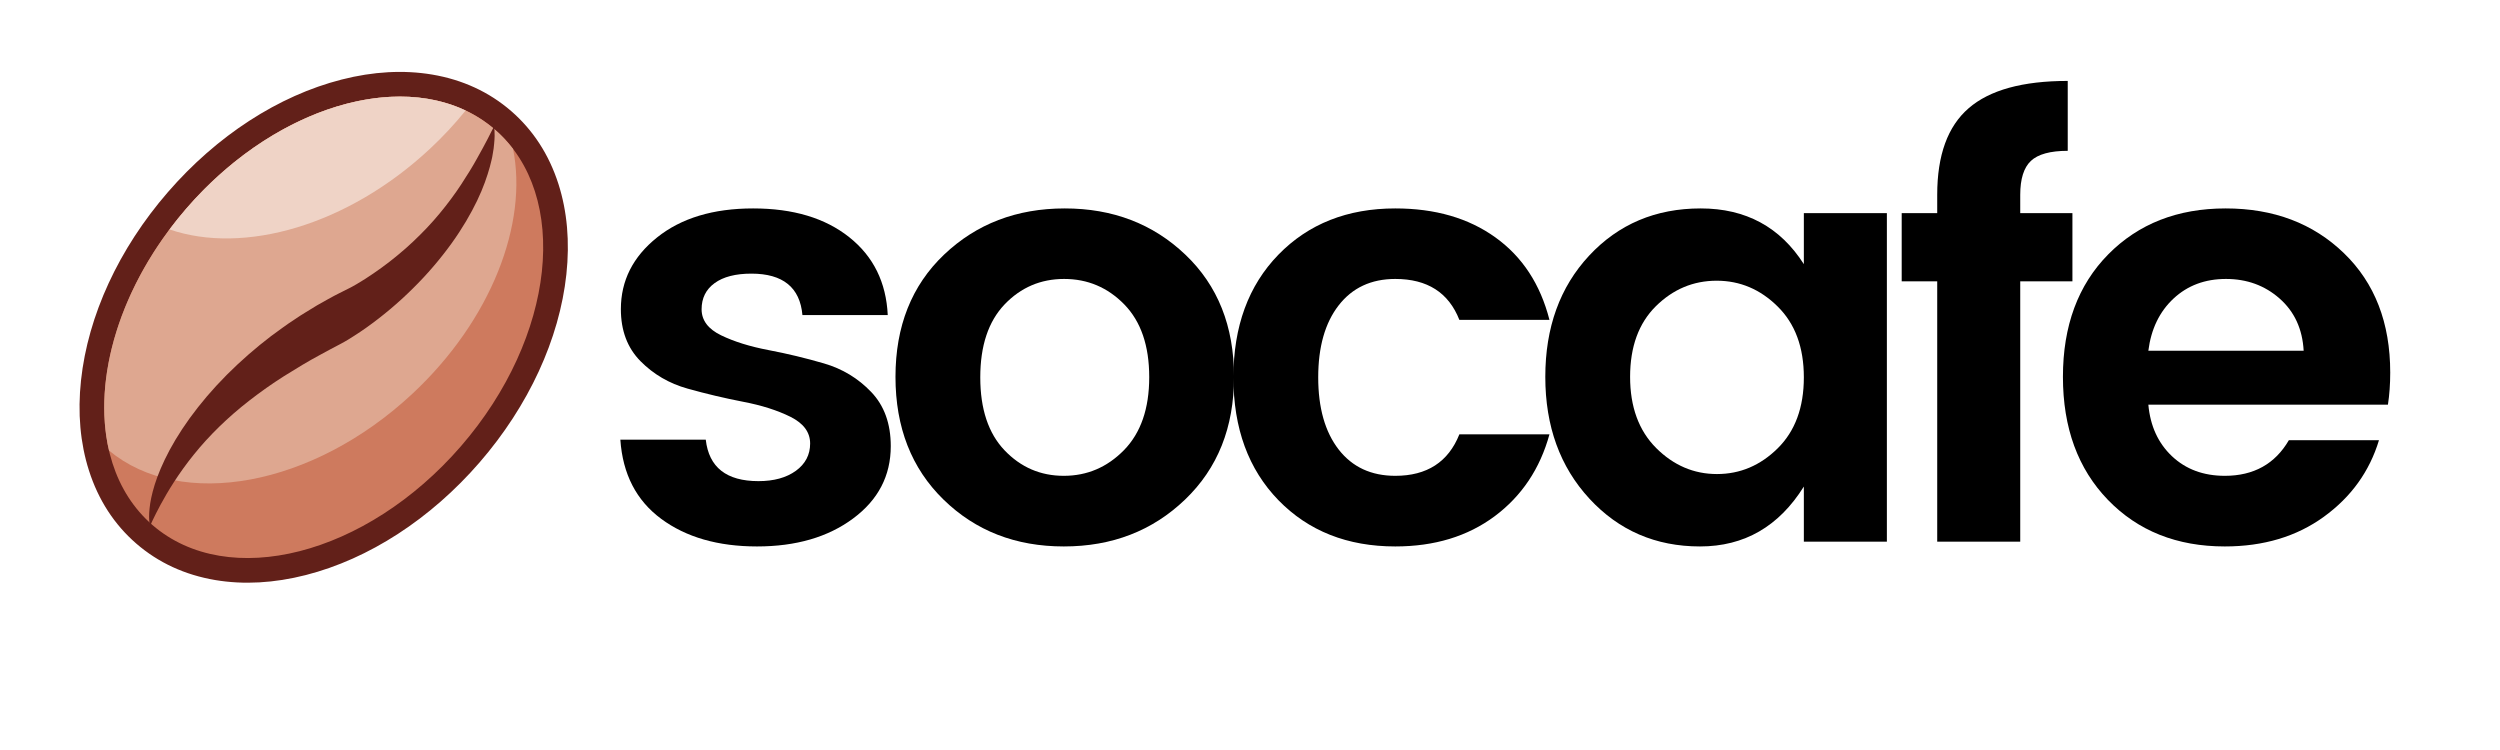 <?xml version="1.0" encoding="UTF-8"?>
<svg xmlns="http://www.w3.org/2000/svg" xmlns:xlink="http://www.w3.org/1999/xlink" width="375pt" height="112.5pt" viewBox="0 0 375 112.5" version="1.2">
<defs>
<g>
<symbol overflow="visible" id="glyph0-0">
<path style="stroke:none;" d="M 21.266 -56.312 L 21.266 -6.047 L 45.906 -6.047 L 45.906 -56.312 Z M 14.766 0 L 14.766 -62.359 L 52.297 -62.359 L 52.297 0 Z M 14.766 0 "/>
</symbol>
<symbol overflow="visible" id="glyph0-1">
<path style="stroke:none;" d="M 3.906 -34.875 C 3.906 -39.145 5.711 -42.727 9.328 -45.625 C 12.953 -48.531 17.758 -49.984 23.75 -49.984 C 29.738 -49.984 34.539 -48.547 38.156 -45.672 C 41.781 -42.797 43.707 -38.898 43.938 -33.984 L 31.141 -33.984 C 30.773 -38.129 28.223 -40.203 23.484 -40.203 C 21.109 -40.203 19.27 -39.727 17.969 -38.781 C 16.664 -37.832 16.016 -36.523 16.016 -34.859 C 16.016 -33.203 16.988 -31.898 18.938 -30.953 C 20.895 -30.004 23.27 -29.266 26.062 -28.734 C 28.852 -28.203 31.625 -27.535 34.375 -26.734 C 37.133 -25.93 39.492 -24.504 41.453 -22.453 C 43.41 -20.41 44.391 -17.703 44.391 -14.328 C 44.391 -9.879 42.504 -6.258 38.734 -3.469 C 34.973 -0.676 30.172 0.719 24.328 0.719 C 18.484 0.719 13.691 -0.66 9.953 -3.422 C 6.223 -6.18 4.18 -10.141 3.828 -15.297 L 16.641 -15.297 C 17.109 -11.148 19.742 -9.078 24.547 -9.078 C 26.859 -9.078 28.727 -9.594 30.156 -10.625 C 31.582 -11.664 32.297 -13.031 32.297 -14.719 C 32.297 -16.406 31.316 -17.738 29.359 -18.719 C 27.398 -19.695 25.023 -20.453 22.234 -20.984 C 19.453 -21.523 16.68 -22.18 13.922 -22.953 C 11.16 -23.723 8.801 -25.098 6.844 -27.078 C 4.883 -29.066 3.906 -31.664 3.906 -34.875 Z M 3.906 -34.875 "/>
</symbol>
<symbol overflow="visible" id="glyph0-2">
<path style="stroke:none;" d="M 28.547 -9.875 C 32.047 -9.875 35.055 -11.16 37.578 -13.734 C 40.098 -16.316 41.359 -19.961 41.359 -24.672 C 41.359 -29.391 40.113 -33.023 37.625 -35.578 C 35.133 -38.129 32.125 -39.406 28.594 -39.406 C 25.07 -39.406 22.094 -38.129 19.656 -35.578 C 17.227 -33.023 16.016 -29.379 16.016 -24.641 C 16.016 -19.898 17.227 -16.254 19.656 -13.703 C 22.094 -11.148 25.055 -9.875 28.547 -9.875 Z M 10.5 -6.312 C 5.695 -11 3.297 -17.133 3.297 -24.719 C 3.297 -32.312 5.723 -38.422 10.578 -43.047 C 15.441 -47.672 21.477 -49.984 28.688 -49.984 C 35.895 -49.984 41.926 -47.672 46.781 -43.047 C 51.645 -38.422 54.078 -32.312 54.078 -24.719 C 54.078 -17.133 51.629 -11 46.734 -6.312 C 41.848 -1.625 35.785 0.719 28.547 0.719 C 21.316 0.719 15.301 -1.625 10.5 -6.312 Z M 10.5 -6.312 "/>
</symbol>
<symbol overflow="visible" id="glyph0-3">
<path style="stroke:none;" d="M 9.953 -6.219 C 5.453 -10.852 3.203 -16.992 3.203 -24.641 C 3.203 -32.285 5.453 -38.422 9.953 -43.047 C 14.461 -47.672 20.305 -49.984 27.484 -49.984 C 33.473 -49.984 38.484 -48.531 42.516 -45.625 C 46.547 -42.727 49.242 -38.609 50.609 -33.266 L 37.094 -33.266 C 35.488 -37.359 32.285 -39.406 27.484 -39.406 C 23.867 -39.406 21.035 -38.082 18.984 -35.438 C 16.941 -32.801 15.922 -29.203 15.922 -24.641 C 15.922 -20.078 16.941 -16.473 18.984 -13.828 C 21.035 -11.191 23.867 -9.875 27.484 -9.875 C 32.234 -9.875 35.438 -11.945 37.094 -16.094 L 50.609 -16.094 C 49.191 -10.938 46.453 -6.844 42.391 -3.812 C 38.328 -0.789 33.359 0.719 27.484 0.719 C 20.305 0.719 14.461 -1.594 9.953 -6.219 Z M 9.953 -6.219 "/>
</symbol>
<symbol overflow="visible" id="glyph0-4">
<path style="stroke:none;" d="M 38.062 -14 C 40.676 -16.582 41.984 -20.129 41.984 -24.641 C 41.984 -29.148 40.676 -32.691 38.062 -35.266 C 35.457 -37.848 32.406 -39.141 28.906 -39.141 C 25.406 -39.141 22.363 -37.863 19.781 -35.312 C 17.207 -32.758 15.922 -29.227 15.922 -24.719 C 15.922 -20.219 17.223 -16.66 19.828 -14.047 C 22.441 -11.441 25.484 -10.141 28.953 -10.141 C 32.422 -10.141 35.457 -11.426 38.062 -14 Z M 9.828 -6.438 C 5.41 -11.219 3.203 -17.312 3.203 -24.719 C 3.203 -32.133 5.395 -38.195 9.781 -42.906 C 14.176 -47.625 19.754 -49.984 26.516 -49.984 C 33.273 -49.984 38.43 -47.195 41.984 -41.625 L 41.984 -49.281 L 54.438 -49.281 L 54.438 0 L 41.984 0 L 41.984 -8.266 C 38.242 -2.273 33.051 0.719 26.406 0.719 C 19.77 0.719 14.242 -1.664 9.828 -6.438 Z M 9.828 -6.438 "/>
</symbol>
<symbol overflow="visible" id="glyph0-5">
<path style="stroke:none;" d="M 27.75 -49.281 L 27.75 -39.047 L 19.922 -39.047 L 19.922 0 L 7.469 0 L 7.469 -39.047 L 2.141 -39.047 L 2.141 -49.281 L 7.469 -49.281 L 7.469 -52.031 C 7.469 -57.969 9.039 -62.297 12.188 -65.016 C 15.332 -67.742 20.285 -69.109 27.047 -69.109 L 27.047 -58.625 C 24.43 -58.625 22.586 -58.117 21.516 -57.109 C 20.453 -56.098 19.922 -54.406 19.922 -52.031 L 19.922 -49.281 Z M 27.75 -49.281 "/>
</symbol>
<symbol overflow="visible" id="glyph0-6">
<path style="stroke:none;" d="M 27.484 0.719 C 20.305 0.719 14.461 -1.609 9.953 -6.266 C 5.453 -10.922 3.203 -17.07 3.203 -24.719 C 3.203 -32.375 5.469 -38.5 10 -43.094 C 14.539 -47.688 20.41 -49.984 27.609 -49.984 C 34.816 -49.984 40.734 -47.742 45.359 -43.266 C 49.984 -38.797 52.297 -32.828 52.297 -25.359 C 52.297 -23.629 52.18 -22.023 51.953 -20.547 L 16.016 -20.547 C 16.305 -17.348 17.488 -14.77 19.562 -12.812 C 21.645 -10.852 24.285 -9.875 27.484 -9.875 C 31.816 -9.875 35.02 -11.656 37.094 -15.219 L 50.609 -15.219 C 49.191 -10.531 46.438 -6.703 42.344 -3.734 C 38.25 -0.766 33.297 0.719 27.484 0.719 Z M 39.312 -28.641 C 39.133 -31.898 37.93 -34.508 35.703 -36.469 C 33.484 -38.426 30.801 -39.406 27.656 -39.406 C 24.52 -39.406 21.898 -38.426 19.797 -36.469 C 17.691 -34.508 16.43 -31.898 16.016 -28.641 Z M 39.312 -28.641 "/>
</symbol>
</g>
<clipPath id="clip1">
  <path d="M 13 12 L 84 12 L 84 86 L 13 86 Z M 13 12 "/>
</clipPath>
<clipPath id="clip2">
  <path d="M 53.25 -3.645 L 100.09 36.941 L 43.859 101.836 L -2.98 61.254 Z M 53.25 -3.645 "/>
</clipPath>
<clipPath id="clip3">
  <path d="M 53.25 -3.645 L 100.09 36.941 L 43.859 101.836 L -2.98 61.254 Z M 53.25 -3.645 "/>
</clipPath>
<clipPath id="clip4">
  <path d="M 11 10 L 86 10 L 86 88 L 11 88 Z M 11 10 "/>
</clipPath>
<clipPath id="clip5">
  <path d="M 53.25 -3.645 L 100.09 36.941 L 43.859 101.836 L -2.98 61.254 Z M 53.25 -3.645 "/>
</clipPath>
<clipPath id="clip6">
  <path d="M 53.25 -3.645 L 100.09 36.941 L 43.859 101.836 L -2.98 61.254 Z M 53.25 -3.645 "/>
</clipPath>
<clipPath id="clip7">
  <path d="M 15 14 L 78 14 L 78 73 L 15 73 Z M 15 14 "/>
</clipPath>
<clipPath id="clip8">
  <path d="M 53.25 -3.645 L 100.09 36.941 L 43.859 101.836 L -2.98 61.254 Z M 53.25 -3.645 "/>
</clipPath>
<clipPath id="clip9">
  <path d="M 53.25 -3.645 L 100.09 36.941 L 43.859 101.836 L -2.98 61.254 Z M 53.25 -3.645 "/>
</clipPath>
<clipPath id="clip10">
  <path d="M 25 14 L 70 14 L 70 36 L 25 36 Z M 25 14 "/>
</clipPath>
<clipPath id="clip11">
  <path d="M 53.25 -3.645 L 100.09 36.941 L 43.859 101.836 L -2.98 61.254 Z M 53.25 -3.645 "/>
</clipPath>
<clipPath id="clip12">
  <path d="M 53.25 -3.645 L 100.09 36.941 L 43.859 101.836 L -2.98 61.254 Z M 53.25 -3.645 "/>
</clipPath>
<clipPath id="clip13">
  <path d="M 22 18 L 75 18 L 75 79 L 22 79 Z M 22 18 "/>
</clipPath>
<clipPath id="clip14">
  <path d="M 53.25 -3.645 L 100.09 36.941 L 43.859 101.836 L -2.98 61.254 Z M 53.25 -3.645 "/>
</clipPath>
<clipPath id="clip15">
  <path d="M 53.25 -3.645 L 100.09 36.941 L 43.859 101.836 L -2.98 61.254 Z M 53.25 -3.645 "/>
</clipPath>
</defs>
<g id="surface1">
<g clip-path="url(#clip1)" clip-rule="nonzero">
<g clip-path="url(#clip2)" clip-rule="nonzero">
<g clip-path="url(#clip3)" clip-rule="nonzero">
<path style=" stroke:none;fill-rule:nonzero;fill:rgb(80.779%,47.839%,36.859%);fill-opacity:1;" d="M 21.652 80.145 C 15.684 74.969 12.961 66.84 13.992 57.25 C 14.996 47.91 19.465 38.246 26.57 30.047 C 33.676 21.844 42.602 16.051 51.703 13.727 C 61.051 11.34 69.484 12.875 75.457 18.047 C 81.43 23.223 84.148 31.355 83.117 40.945 C 82.113 50.285 77.648 59.945 70.543 68.145 C 63.434 76.348 54.508 82.145 45.406 84.469 C 36.062 86.855 27.625 85.316 21.652 80.145 Z M 21.652 80.145 "/>
</g>
</g>
</g>
<g clip-path="url(#clip4)" clip-rule="nonzero">
<g clip-path="url(#clip5)" clip-rule="nonzero">
<g clip-path="url(#clip6)" clip-rule="nonzero">
<path style=" stroke:none;fill-rule:nonzero;fill:rgb(38.429%,12.549%,9.799%);fill-opacity:1;" d="M 74.246 19.445 C 85.617 29.297 83.332 50.559 69.141 66.934 C 54.953 83.309 34.234 88.602 22.863 78.75 C 11.496 68.898 13.781 47.633 27.969 31.258 C 42.156 14.883 62.879 9.594 74.246 19.445 M 76.668 16.652 C 73.363 13.793 69.379 11.953 64.82 11.184 C 60.562 10.469 55.996 10.719 51.242 11.934 C 41.781 14.348 32.52 20.352 25.172 28.836 C 17.82 37.316 13.199 47.336 12.152 57.047 C 11.629 61.922 12.031 66.48 13.348 70.594 C 14.754 74.996 17.145 78.68 20.445 81.539 C 23.746 84.398 27.73 86.238 32.289 87.008 C 36.547 87.723 41.117 87.473 45.867 86.258 C 55.332 83.844 64.59 77.84 71.941 69.359 C 79.289 60.875 83.914 50.855 84.957 41.145 C 85.48 36.27 85.082 31.711 83.766 27.598 C 82.355 23.195 79.969 19.512 76.668 16.652 Z M 76.668 16.652 "/>
</g>
</g>
</g>
<g clip-path="url(#clip7)" clip-rule="nonzero">
<g clip-path="url(#clip8)" clip-rule="nonzero">
<g clip-path="url(#clip9)" clip-rule="nonzero">
<path style=" stroke:none;fill-rule:nonzero;fill:rgb(87.059%,65.489%,56.47%);fill-opacity:1;" d="M 61.879 59.043 C 73.711 47.992 79.219 33.523 76.957 22.332 C 76.16 21.289 75.262 20.32 74.246 19.445 C 62.879 9.594 42.156 14.883 27.969 31.258 C 17.93 42.844 13.852 56.871 16.348 67.578 C 27.137 76.555 46.891 73.043 61.879 59.043 Z M 61.879 59.043 "/>
</g>
</g>
</g>
<g clip-path="url(#clip10)" clip-rule="nonzero">
<g clip-path="url(#clip11)" clip-rule="nonzero">
<g clip-path="url(#clip12)" clip-rule="nonzero">
<path style=" stroke:none;fill-rule:nonzero;fill:rgb(93.729%,82.75%,77.649%);fill-opacity:1;" d="M 69.844 16.578 C 58.066 11.004 40.48 16.82 27.969 31.258 C 27.074 32.293 26.23 33.348 25.43 34.414 C 36.566 38.25 52.16 33.836 64.516 22.297 C 66.469 20.477 68.242 18.559 69.844 16.578 Z M 69.844 16.578 "/>
</g>
</g>
</g>
<g clip-path="url(#clip13)" clip-rule="nonzero">
<g clip-path="url(#clip14)" clip-rule="nonzero">
<g clip-path="url(#clip15)" clip-rule="nonzero">
<path style=" stroke:none;fill-rule:nonzero;fill:rgb(38.429%,12.549%,9.799%);fill-opacity:1;" d="M 22.516 78.879 C 22.516 78.879 22.449 78.688 22.406 78.266 C 22.359 77.844 22.336 77.191 22.434 76.273 C 22.523 75.355 22.75 74.168 23.207 72.695 C 23.668 71.23 24.391 69.473 25.453 67.488 C 26.52 65.512 27.941 63.32 29.68 61.113 C 31.41 58.906 33.445 56.707 35.613 54.68 C 37.781 52.66 40.086 50.77 42.387 49.156 C 42.965 48.715 43.531 48.367 44.113 47.969 C 44.688 47.578 45.266 47.191 45.836 46.855 C 46.406 46.504 46.98 46.145 47.551 45.805 L 49.246 44.852 C 49.812 44.531 50.371 44.242 50.922 43.965 L 52.578 43.133 C 52.527 43.16 52.746 43.047 52.934 42.941 L 53.523 42.605 C 53.93 42.371 54.348 42.109 54.766 41.844 C 56.441 40.766 58.113 39.562 59.668 38.266 C 61.238 36.98 62.688 35.594 64.035 34.18 C 65.379 32.762 66.586 31.285 67.664 29.832 C 68.754 28.375 69.66 26.945 70.469 25.633 C 70.867 24.98 71.238 24.352 71.559 23.766 C 71.895 23.18 72.203 22.629 72.461 22.133 C 72.73 21.629 72.969 21.18 73.176 20.785 C 73.375 20.391 73.547 20.051 73.684 19.777 C 73.977 19.215 74.137 18.914 74.137 18.914 C 74.137 18.914 74.16 19.137 74.176 19.57 C 74.203 20.004 74.215 20.656 74.121 21.559 C 74.102 22 74.008 22.523 73.91 23.098 C 73.836 23.664 73.652 24.32 73.477 25.023 C 73.082 26.445 72.512 28.141 71.57 30.098 C 70.633 32.047 69.363 34.25 67.723 36.523 C 66.086 38.793 64.105 41.133 61.922 43.277 C 59.742 45.441 57.383 47.418 54.961 49.141 C 54.352 49.574 53.742 49.984 53.113 50.383 C 52.805 50.59 52.484 50.785 52.16 50.98 C 51.828 51.176 51.531 51.355 50.969 51.648 C 50.02 52.172 49.074 52.621 48.133 53.164 C 46.246 54.172 44.395 55.297 42.59 56.43 C 40.785 57.57 39.062 58.801 37.43 60.062 C 34.168 62.59 31.328 65.383 29.066 68.199 C 26.793 71.008 25.141 73.746 24.082 75.707 C 23.023 77.68 22.516 78.879 22.516 78.879 Z M 22.516 78.879 "/>
</g>
</g>
</g>
<g style="fill:rgb(0%,0%,0%);fill-opacity:1;">
  <use xlink:href="#glyph0-1" x="89.224" y="81.248"/>
</g>
<g style="fill:rgb(0%,0%,0%);fill-opacity:1;">
  <use xlink:href="#glyph0-2" x="131.025" y="81.248"/>
</g>
<g style="fill:rgb(0%,0%,0%);fill-opacity:1;">
  <use xlink:href="#glyph0-3" x="181.81" y="81.248"/>
</g>
<g style="fill:rgb(0%,0%,0%);fill-opacity:1;">
  <use xlink:href="#glyph0-4" x="228.593" y="81.248"/>
</g>
<g style="fill:rgb(0%,0%,0%);fill-opacity:1;">
  <use xlink:href="#glyph0-5" x="283.113" y="81.248"/>
</g>
<g style="fill:rgb(0%,0%,0%);fill-opacity:1;">
  <use xlink:href="#glyph0-6" x="306.237" y="81.248"/>
</g>
</g>
</svg>

